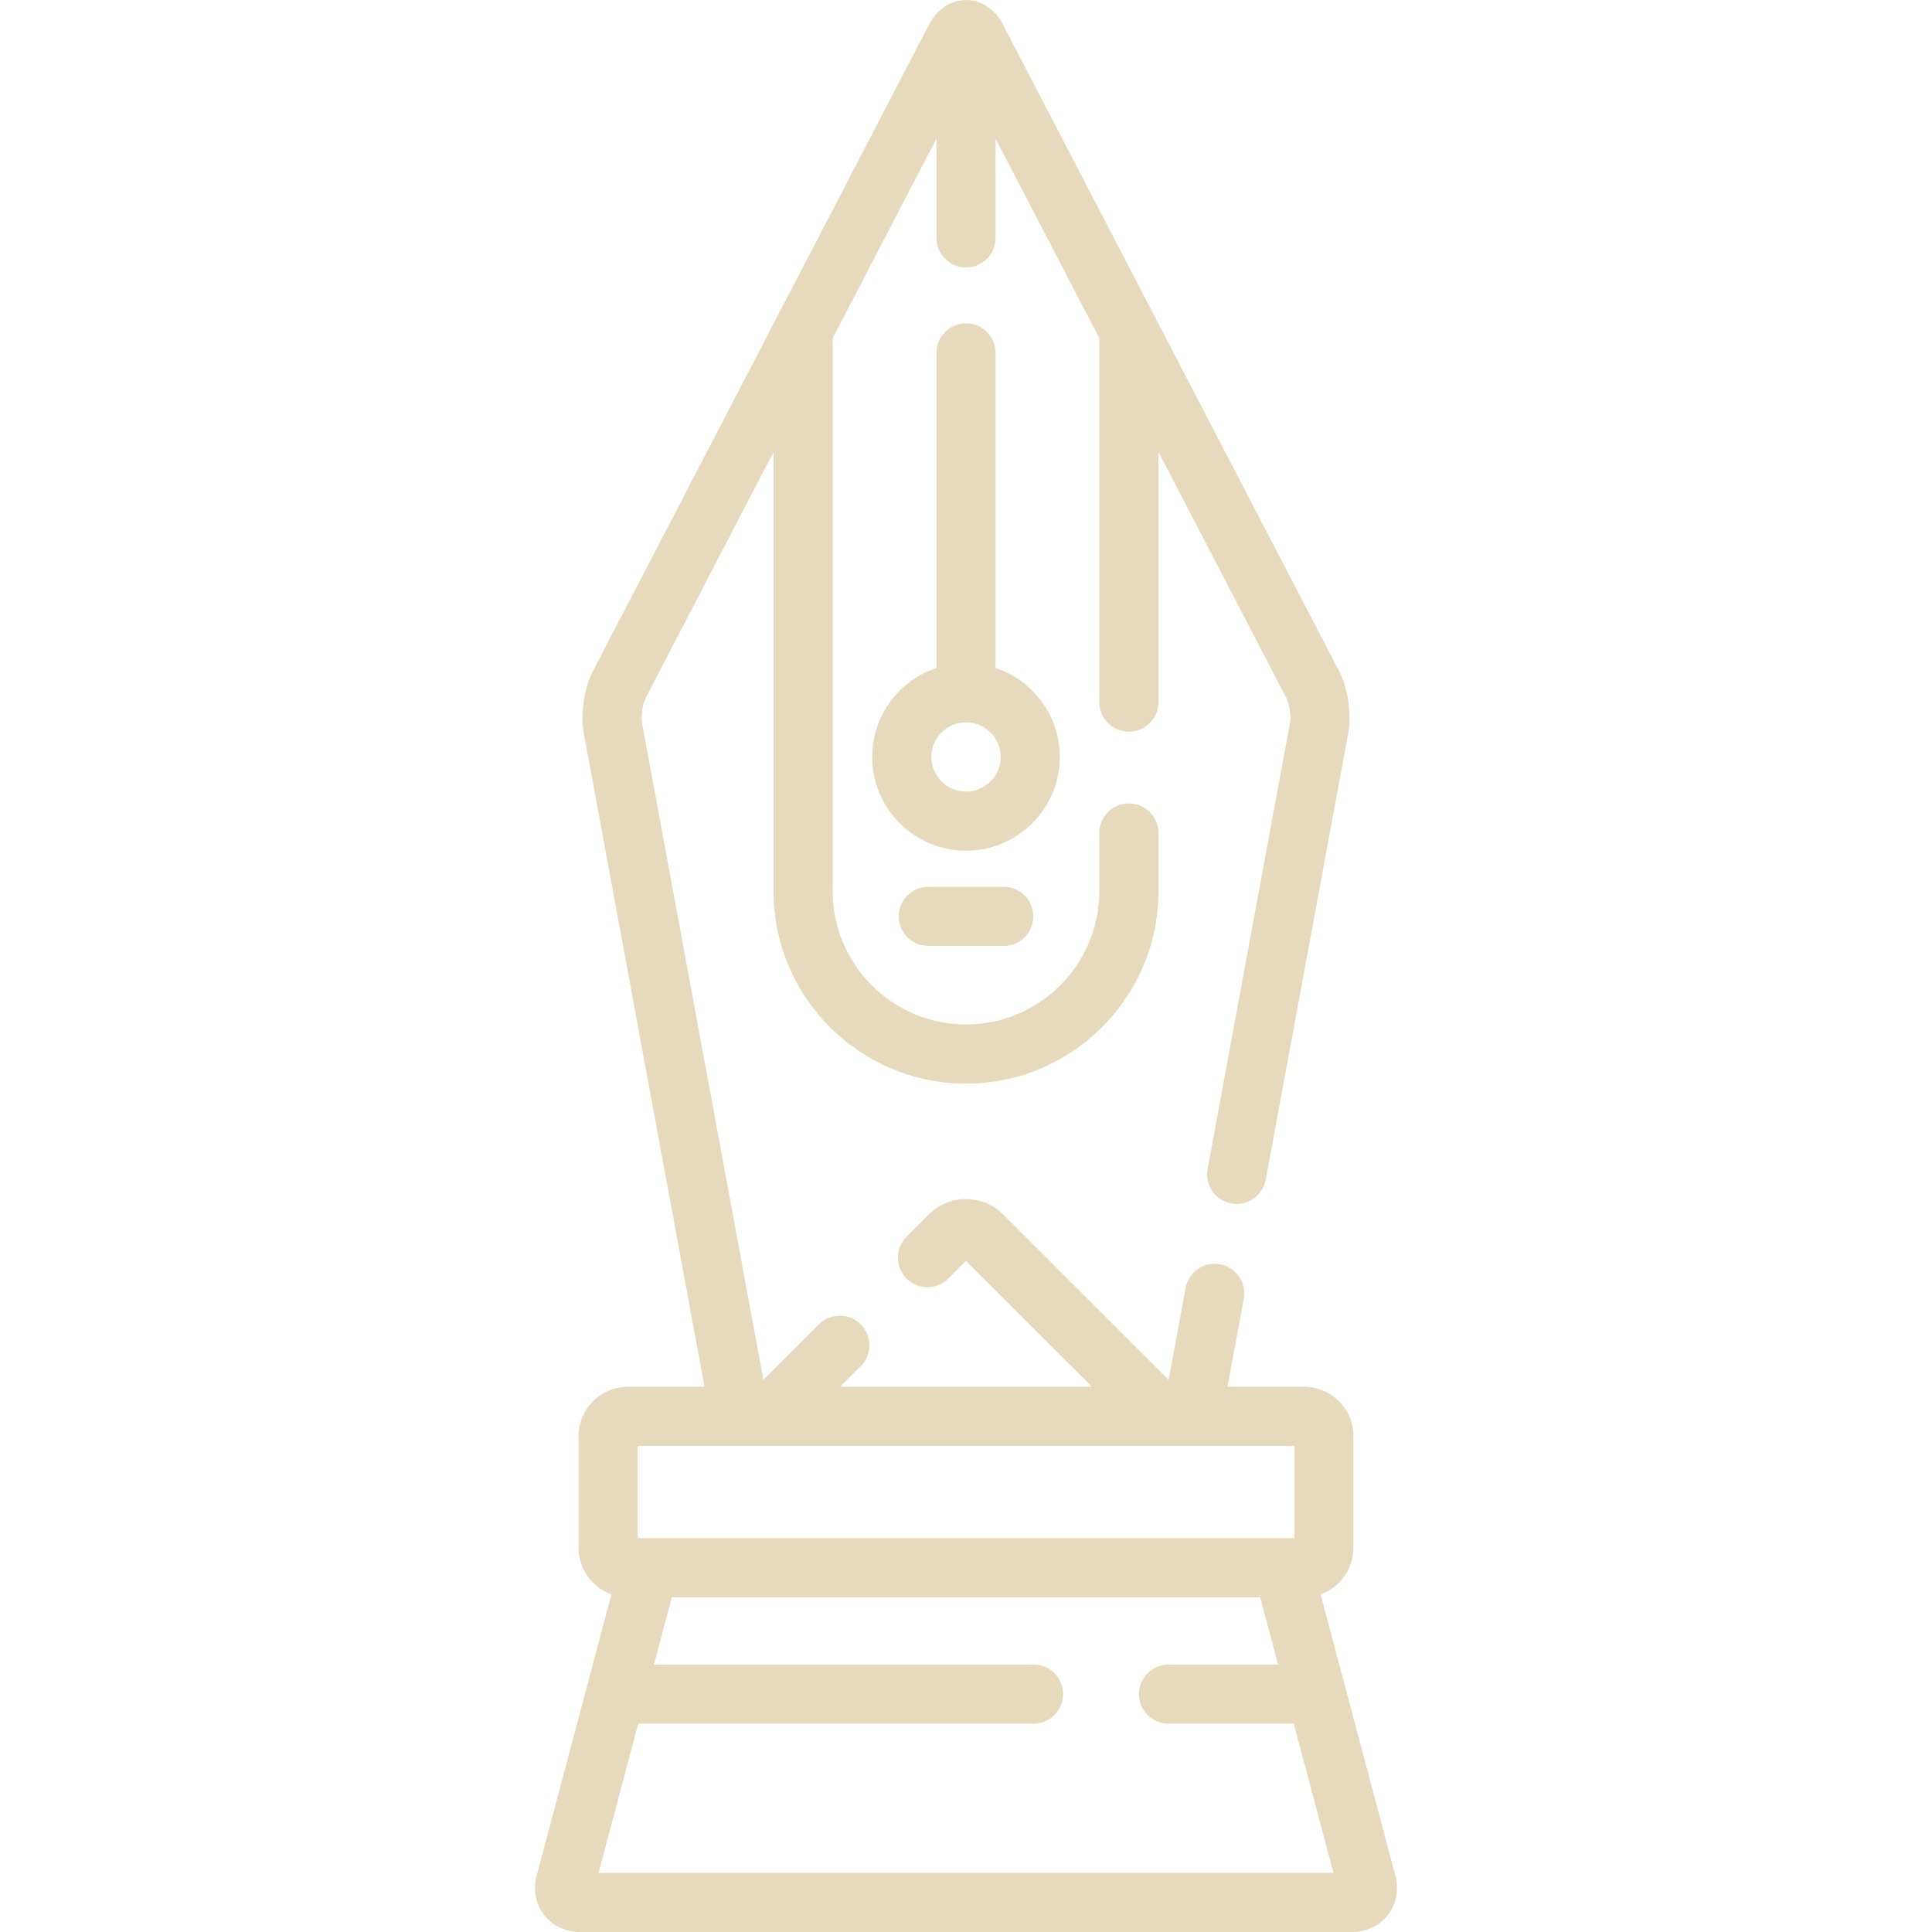 <?xml version="1.0"?>
<svg xmlns="http://www.w3.org/2000/svg" xmlns:xlink="http://www.w3.org/1999/xlink" version="1.1" id="Layer_1" x="0px" y="0px" viewBox="0 0 511.999 511.999" style="enable-background:new 0 0 511.999 511.999;" xml:space="preserve" width="512px" height="512px"><g><g>
	<g>
		<path d="M263.837,177.018V93.527c0-4.329-3.508-7.837-7.837-7.837c-4.328,0-7.837,3.508-7.837,7.837v83.492    c-9.878,3.289-17.022,12.612-17.022,23.578c0,13.703,11.151,24.851,24.859,24.851c13.707,0,24.859-11.148,24.859-24.851    C280.859,189.63,273.714,180.309,263.837,177.018z M256,209.775c-5.065,0-9.186-4.117-9.186-9.177s4.121-9.177,9.186-9.177    c5.066,0,9.186,4.117,9.186,9.177C265.186,205.657,261.066,209.775,256,209.775z" data-original="#000000" class="active-path" data-old_color="#000000" fill="#E6D9BC"/>
	</g>
</g><g>
	<g>
		<path d="M265.994,235.012h-19.99c-4.328,0-7.837,3.508-7.837,7.837c0,4.328,3.509,7.837,7.837,7.837h19.99    c4.329,0,7.837-3.509,7.837-7.837C273.831,238.52,270.323,235.012,265.994,235.012z" data-original="#000000" class="active-path" data-old_color="#000000" fill="#E6D9BC"/>
	</g>
</g><g>
	<g>
		<path d="M369.786,497.067l-19.821-74.558c5.069-1.808,8.711-6.642,8.711-12.322v-29.589c0-7.22-5.875-13.095-13.097-13.095    h-20.284l4.31-23.332c0.787-4.255-2.026-8.342-6.283-9.129c-4.252-0.789-8.344,2.026-9.129,6.283l-4.499,24.345l-43.856-43.833    c-5.424-5.423-14.252-5.423-19.679,0l-5.908,5.905c-3.062,3.06-3.063,8.023-0.002,11.083c3.06,3.062,8.023,3.062,11.083,0.002    l4.667-4.665l33.358,33.342h-66.716l5.461-5.459c3.062-3.059,3.063-8.021,0.003-11.081c-3.061-3.063-8.022-3.063-11.083-0.004    l-14.718,14.712l-32.2-174.285c-0.287-1.555,0.216-4.926,0.947-6.33l33.947-65.298v116.427c0,28.111,22.879,50.982,51.001,50.982    c28.122,0,51.001-22.871,51.001-50.982v-15.421c0-4.328-3.509-7.837-7.837-7.837c-4.329,0-7.837,3.509-7.837,7.837v15.421    c0,19.47-15.848,35.308-35.328,35.308s-35.328-15.839-35.328-35.308V89.613l27.491-52.879v26.298c0,4.328,3.509,7.837,7.837,7.837    c4.329,0,7.837-3.509,7.837-7.837v-26.3l27.491,52.88v96.455c0,4.328,3.508,7.837,7.837,7.837c4.328,0,7.837-3.509,7.837-7.837    v-66.305l33.949,65.302c0.729,1.4,1.233,4.768,0.944,6.326L320.023,309.78c-0.787,4.255,2.026,8.342,6.283,9.128    c4.26,0.788,8.344-2.026,9.129-6.282l21.87-118.386c0.928-5.002-0.106-11.906-2.451-16.411L265.755,6.442    C263.655,2.408,260.008,0,256,0c-0.001,0-0.003,0-0.004,0c-4.009,0.002-7.656,2.413-9.752,6.446l-89.097,171.379    c-2.346,4.508-3.377,11.41-2.454,16.41l32.013,173.268h-20.284c-7.222,0-13.098,5.874-13.098,13.095v29.589    c0,5.679,3.642,10.513,8.71,12.322l-19.821,74.558c-0.983,3.703-0.273,7.486,1.953,10.379c2.225,2.894,5.699,4.553,9.531,4.553    h204.606c3.832,0,7.306-1.659,9.531-4.553C370.058,504.554,370.77,500.772,369.786,497.067z M168.996,383.177h174.006v24.432    H168.996V383.177z M158.629,496.327l10.51-39.535h104.746c4.329,0,7.837-3.508,7.837-7.837c0-4.328-3.508-7.837-7.837-7.837    h-100.58l4.742-17.836h155.906l4.742,17.836h-29.039c-4.329,0-7.837,3.509-7.837,7.837c0,4.329,3.508,7.837,7.837,7.837h33.206    l10.511,39.535H158.629z" data-original="#000000" class="active-path" data-old_color="#000000" fill="#E6D9BC"/>
	</g>
</g></g> </svg>
